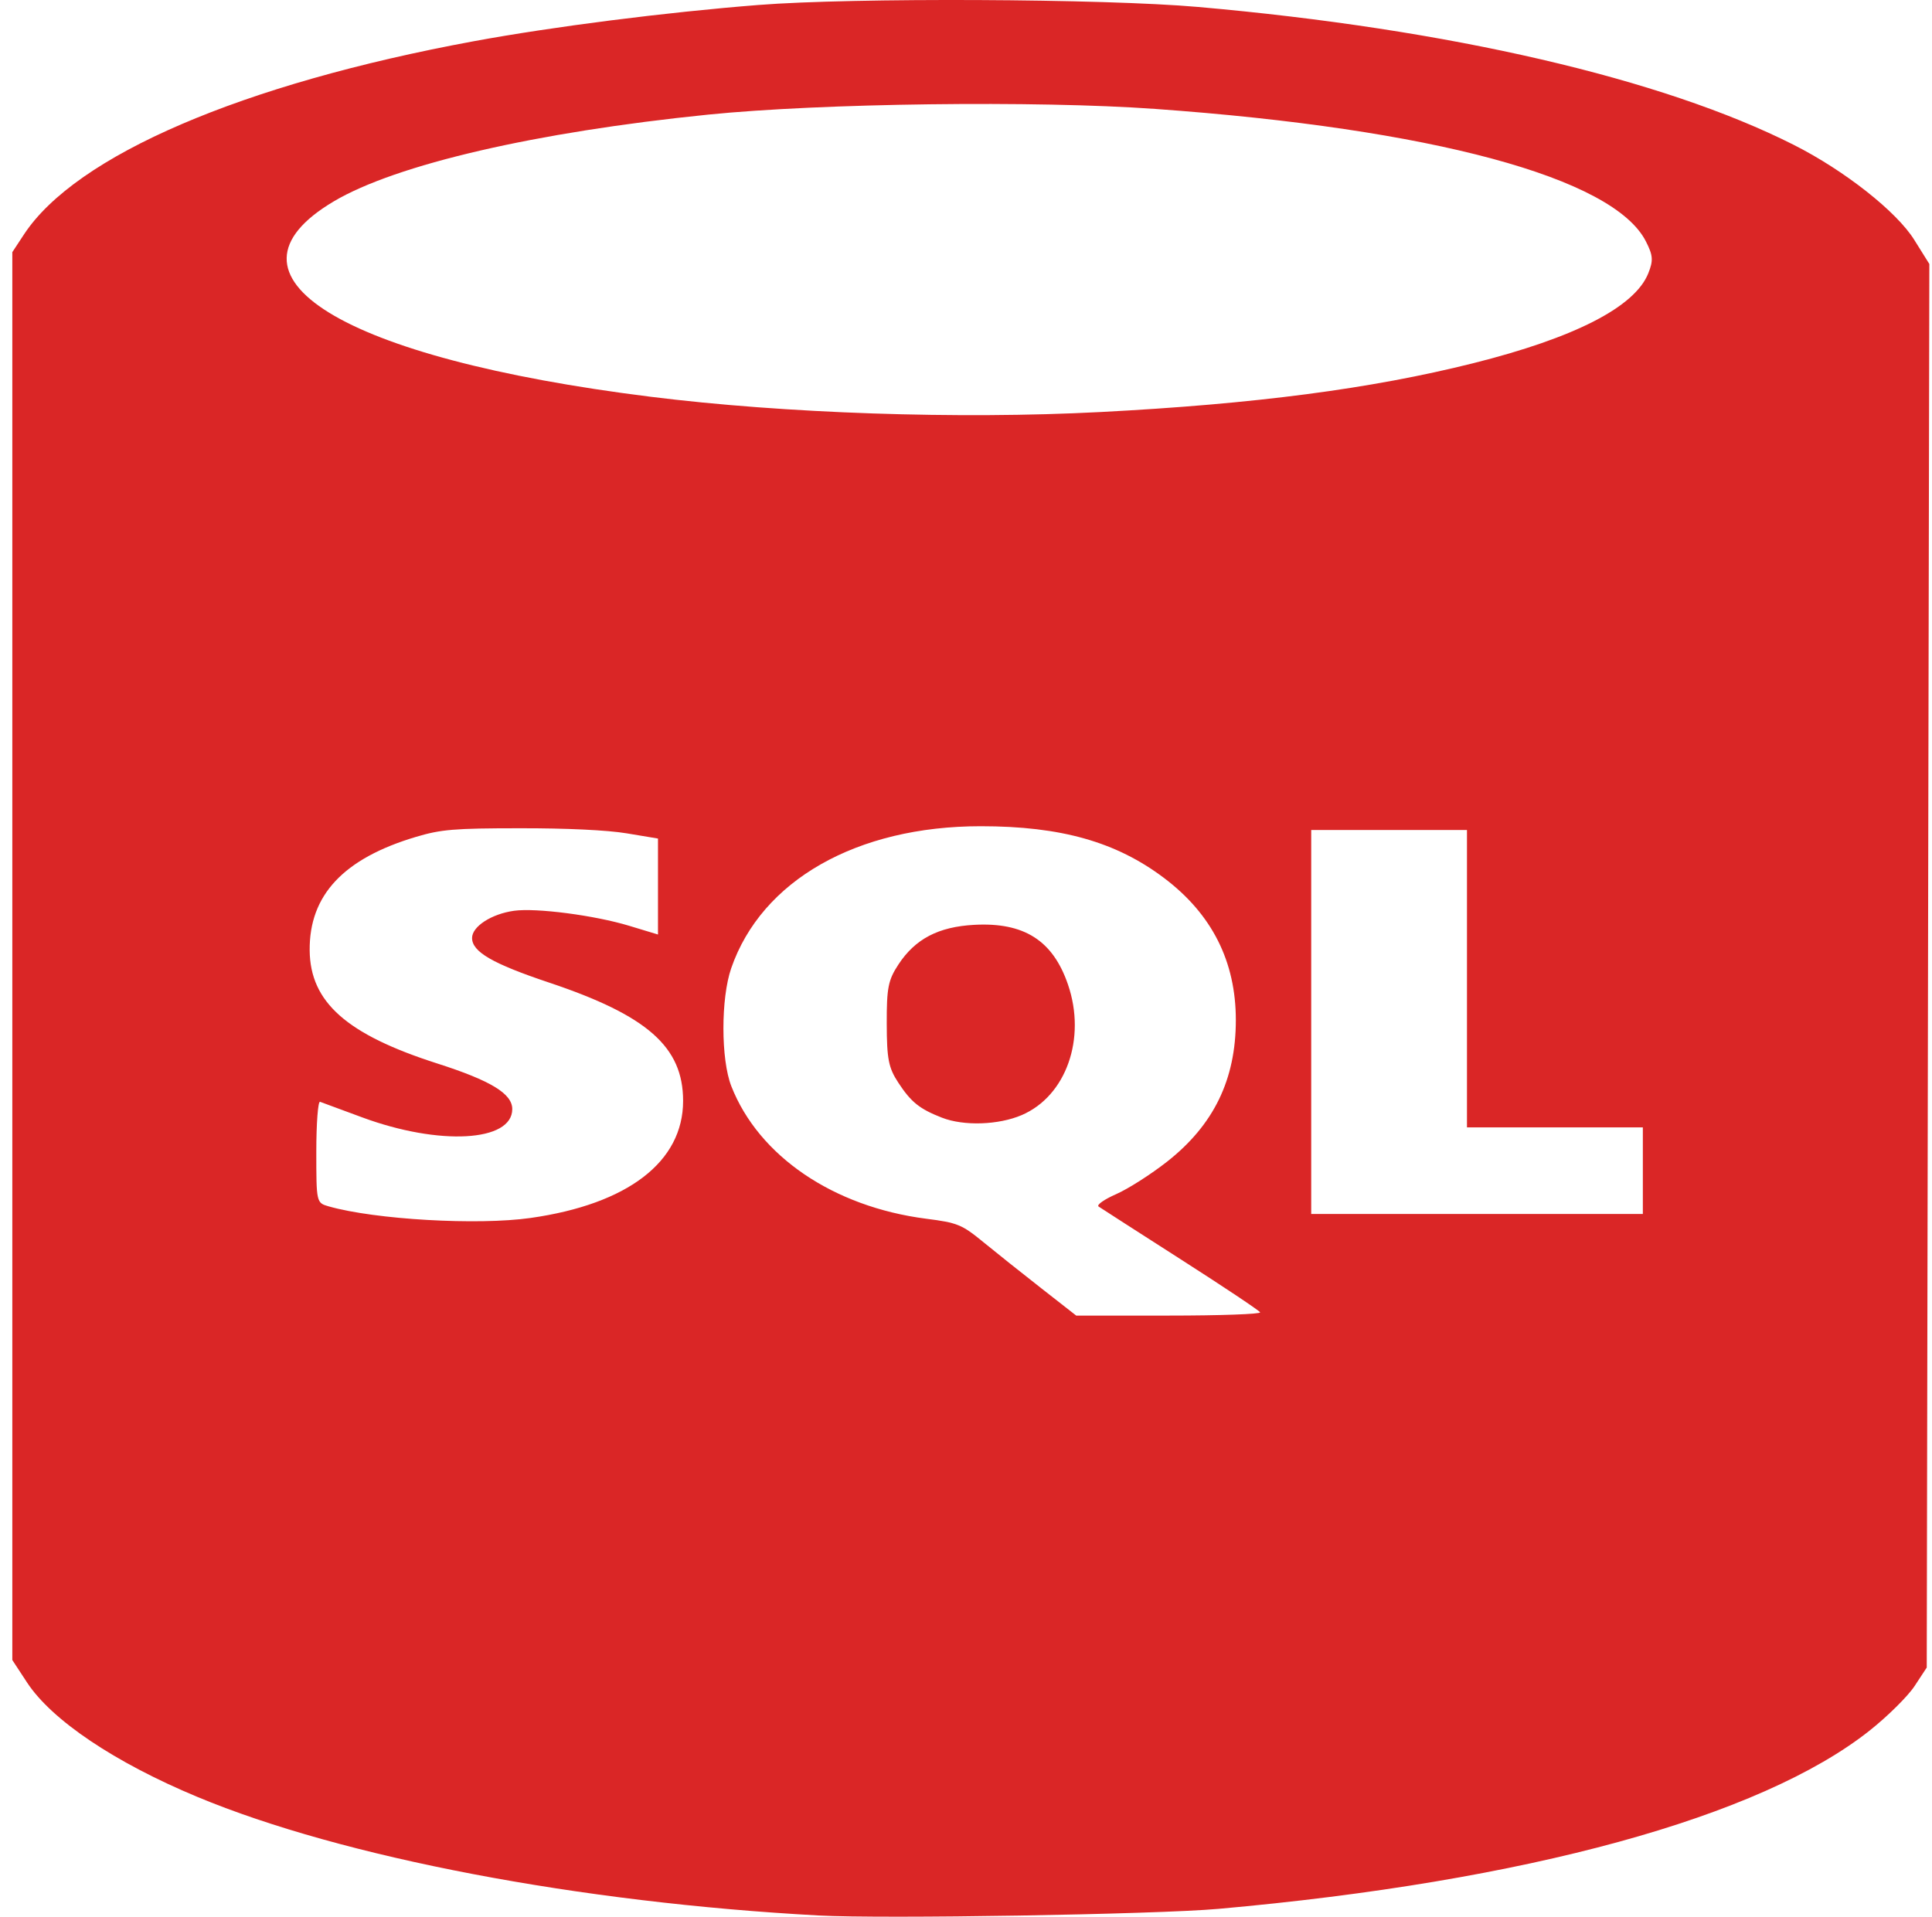 <svg width="129" height="128" viewBox="0 0 129 128" fill="none" xmlns="http://www.w3.org/2000/svg">
<path d="M54.67 127.918C38.679 127.054 22.875 124.038 13.182 120.001C7.661 117.701 3.454 114.875 1.804 112.356L0.822 110.858V63.849V16.84L1.599 15.658C5.072 10.375 16.154 5.613 31.626 2.755C36.877 1.785 44.459 0.819 50.644 0.332C56.96 -0.166 73.701 -0.09 80.001 0.465C96.745 1.939 110.994 5.239 119.774 9.677C123.161 11.389 126.635 14.127 127.812 16.012L128.822 17.628L128.735 64.494L128.649 111.361L127.839 112.594C127.393 113.273 126.047 114.607 124.848 115.56C117.547 121.359 101.885 125.649 81.343 127.477C77.156 127.849 58.966 128.15 54.67 127.918ZM84.138 87.638C84.077 87.517 81.687 85.922 78.826 84.092C75.966 82.261 73.503 80.678 73.352 80.573C73.202 80.468 73.73 80.096 74.527 79.746C75.323 79.396 76.849 78.423 77.918 77.583C81.043 75.128 82.517 72.095 82.517 68.122C82.517 64.211 80.927 61.056 77.742 58.647C74.532 56.219 70.846 55.176 65.479 55.176C57.205 55.176 50.852 58.793 48.824 64.657C48.126 66.674 48.13 70.75 48.831 72.539C50.66 77.204 55.641 80.592 61.84 81.388C63.938 81.657 64.222 81.773 65.652 82.945C66.502 83.641 68.246 85.031 69.528 86.033L71.859 87.856H78.055C81.462 87.856 84.2 87.758 84.138 87.638ZM62.891 74.639C61.399 74.057 60.835 73.604 59.985 72.309C59.328 71.308 59.215 70.739 59.208 68.374C59.201 65.971 59.303 65.451 59.989 64.408C61.111 62.7 62.657 61.892 65.05 61.762C68.38 61.581 70.302 62.806 71.309 65.748C72.545 69.356 71.186 73.192 68.223 74.466C66.668 75.133 64.349 75.209 62.891 74.639ZM35.428 81.337C41.924 80.414 45.611 77.583 45.611 73.52C45.611 69.915 43.231 67.815 36.651 65.614C32.885 64.354 31.52 63.563 31.52 62.639C31.52 61.873 32.815 61.034 34.322 60.823C35.794 60.617 39.697 61.125 42.002 61.823L43.934 62.408V59.203V55.999L41.837 55.65C40.541 55.435 37.818 55.306 34.708 55.312C30.302 55.312 29.439 55.393 27.781 55.886C22.938 57.327 20.64 59.781 20.677 63.472C20.711 66.927 23.144 69.083 29.2 71.022C32.772 72.166 34.204 73.037 34.204 74.067C34.204 76.255 29.339 76.524 24.188 74.621C22.777 74.1 21.51 73.632 21.371 73.58C21.233 73.528 21.12 75.025 21.12 76.906C21.12 80.311 21.125 80.328 21.948 80.563C25.046 81.445 31.895 81.839 35.428 81.337ZM109.693 78.178V75.287H103.821H97.95V65.357V55.427H92.75H87.55V68.248V81.069H98.621H109.693V78.178ZM73.458 27.517C83.792 26.98 91.539 25.966 98.355 24.259C105.146 22.557 109.158 20.499 110.055 18.255C110.401 17.39 110.376 17.062 109.893 16.114C107.726 11.863 95.624 8.598 77.13 7.274C69.219 6.707 54.832 6.891 47.289 7.654C35.78 8.819 26.44 10.984 22.287 13.448C13.886 18.432 22.77 23.915 43.431 26.495C52.389 27.614 63.996 28.009 73.458 27.517Z" fill="#DA2626"/>
</svg>
